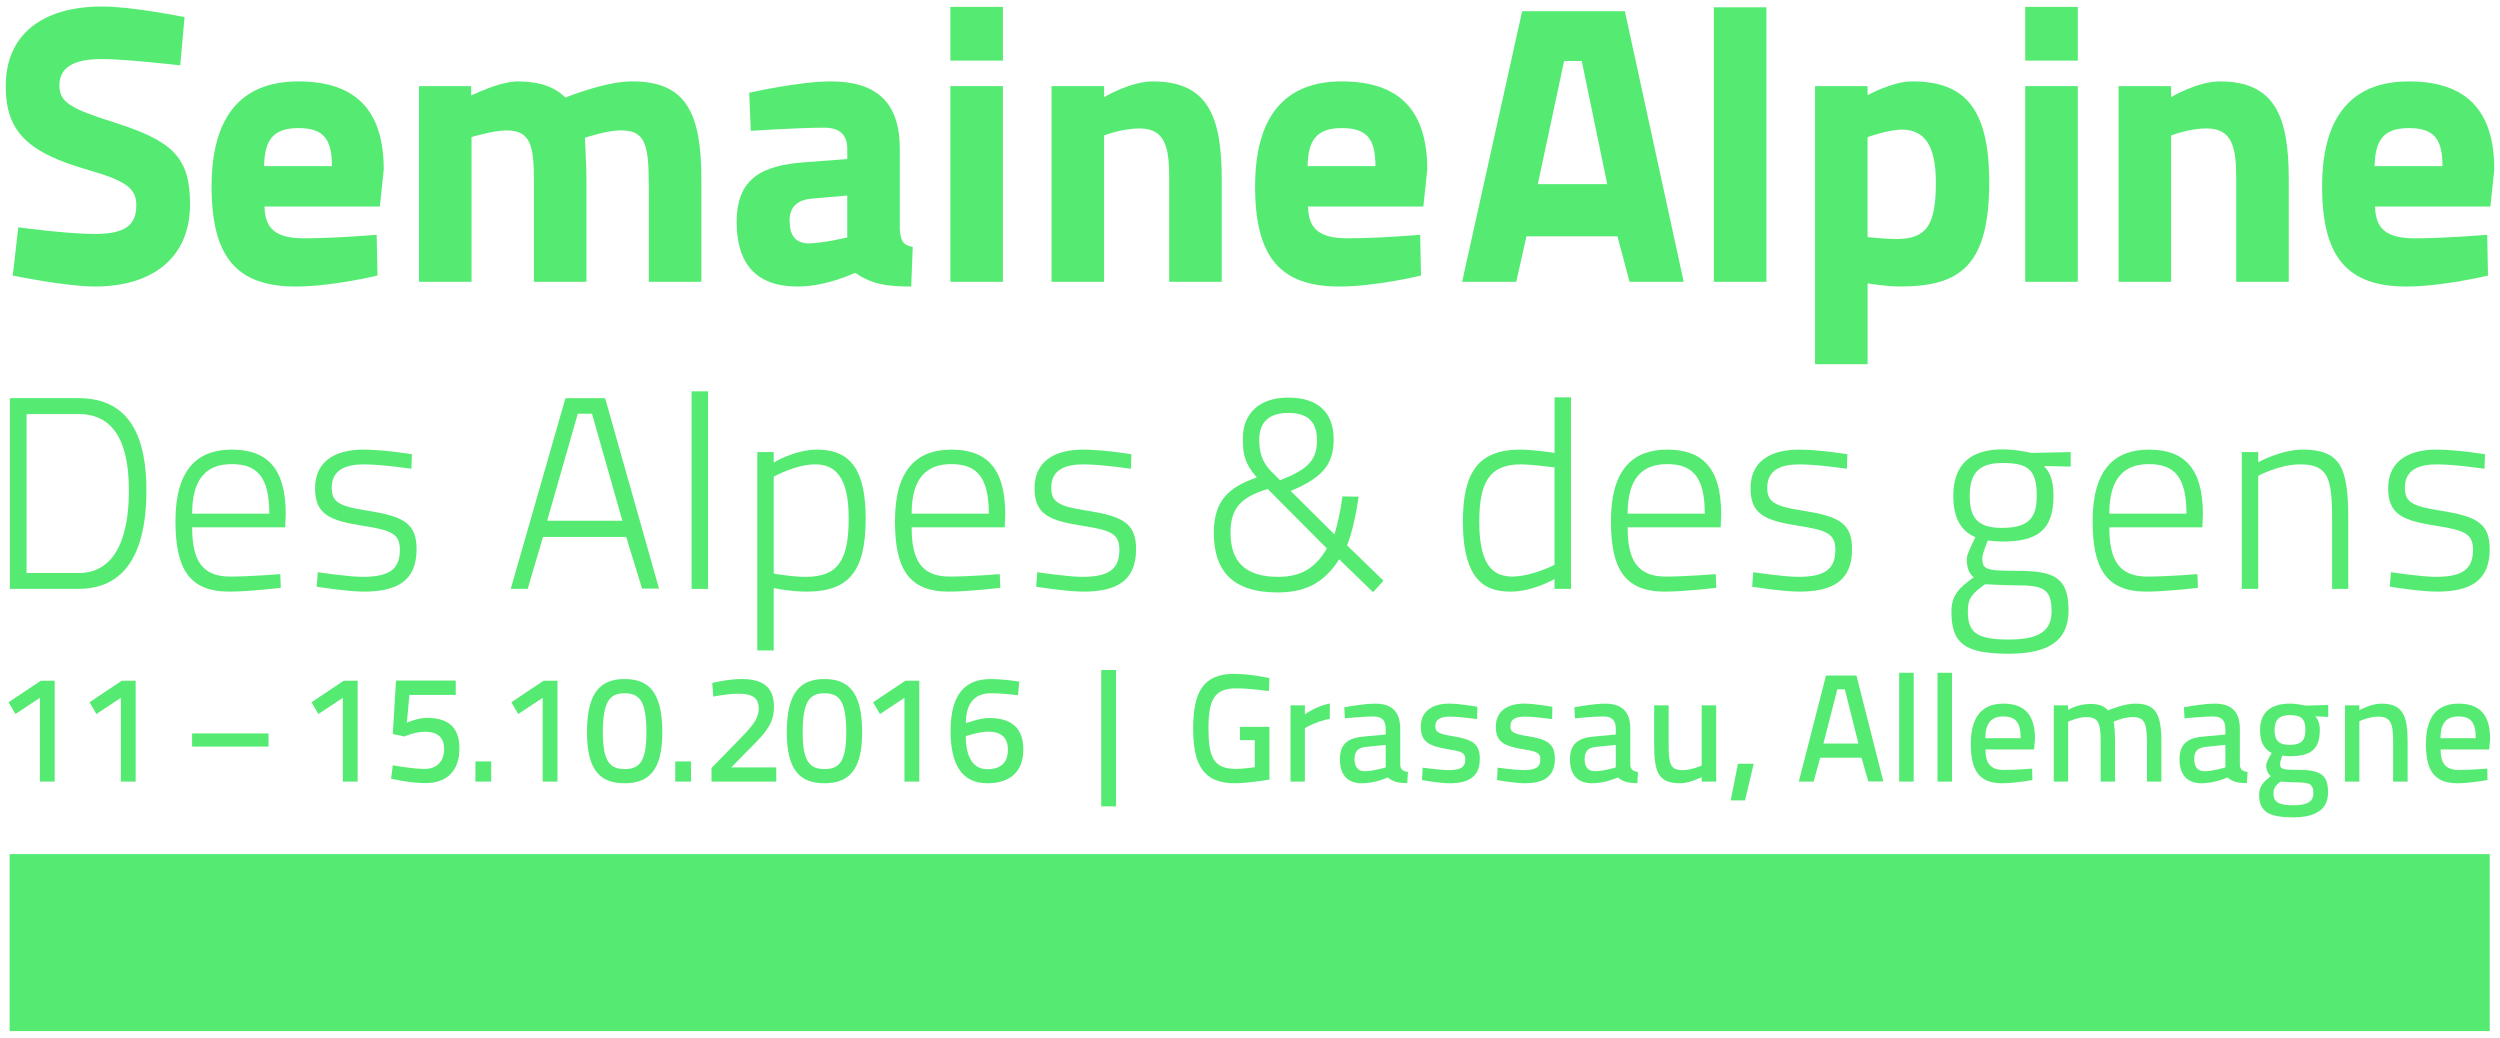 <?xml version="1.0" encoding="utf-8"?>
<!-- Generator: Adobe Illustrator 16.0.4, SVG Export Plug-In . SVG Version: 6.00 Build 0)  -->
<!DOCTYPE svg PUBLIC "-//W3C//DTD SVG 1.1//EN" "http://www.w3.org/Graphics/SVG/1.1/DTD/svg11.dtd">
<svg version="1.1" id="Ebene_1" xmlns="http://www.w3.org/2000/svg" xmlns:xlink="http://www.w3.org/1999/xlink" x="0px" y="0px"
	 width="306px" height="127px" viewBox="-0.541 154.838 306 127" enable-background="new -0.541 154.838 306 127"
	 xml:space="preserve">
<g>
	<g>
		<g>
			<rect x="0.636" y="259.38" fill="#55EB73" width="303.562" height="21.664"/>
		</g>
	</g>
	<g>
		<path fill="#55EB73" d="M21.518,162.834c0,0-6.769-0.77-9.554-0.77c-3.551,0-5.231,1.058-5.231,3.218
			c0,2.062,1.297,2.832,6.77,4.561c7.058,2.257,9.218,4.224,9.218,9.984c0,6.769-4.851,10.081-11.617,10.081
			c-3.648,0-10.082-1.344-10.082-1.344l0.674-5.905c0,0,5.951,0.815,9.359,0.815c3.553,0,5.09-0.959,5.09-3.504
			c0-2.017-1.152-2.977-5.857-4.32c-7.344-2.111-10.129-4.608-10.129-10.272c0-6.337,4.512-9.745,11.809-9.745
			c3.697,0,10.082,1.297,10.082,1.297L21.518,162.834z"/>
		<path fill="#55EB73" d="M45.563,183.572l0.098,4.992c0,0-5.521,1.345-9.986,1.345c-7.247,0-10.319-3.601-10.319-12.241
			c0-8.545,3.6-12.865,10.608-12.865c7.058,0,10.466,3.553,10.466,10.801l-0.48,4.514H31.835c0.049,2.736,1.394,3.889,4.849,3.889
			C40.62,184.004,45.563,183.572,45.563,183.572z M40.091,175.171c0-3.407-1.104-4.655-4.127-4.655
			c-3.071,0-4.129,1.487-4.178,4.655H40.091z"/>
		<path fill="#55EB73" d="M50.745,189.333v-23.954h6.385v1.152c0,0,1.584-0.771,3.267-1.297c0.815-0.239,1.727-0.433,2.399-0.433
			c2.688,0,4.562,0.673,5.855,1.97c2.449-0.912,5.617-1.97,8.209-1.97c6.529,0,8.449,3.792,8.449,12.001v12.529h-6.435v-9.889
			c0-6.049,0.097-8.642-3.358-8.642c-1.92,0-4.466,0.912-4.466,0.912s0.191,3.312,0.191,5.185v12.434h-6.432v-12.337
			c0-4.32-0.386-6.192-3.361-6.192c-1.584,0-4.271,0.815-4.271,0.815v17.714L50.745,189.333L50.745,189.333z"/>
		<path fill="#55EB73" d="M109.596,182.805c0.096,1.344,0.239,2.016,1.584,2.256l-0.191,4.849c-3.217,0-4.85-0.336-6.865-1.681
			c0,0-3.457,1.681-7.057,1.681c-5.041,0-7.441-2.784-7.441-7.873c0-5.425,3.121-6.96,8.402-7.345l5.135-0.385v-1.248
			c0-1.729-0.912-2.592-2.832-2.592c-3.168,0-8.977,0.385-8.977,0.385l-0.191-4.656c0,0,6.049-1.394,9.984-1.394
			c5.473,0,8.449,2.448,8.449,8.257V182.805z M98.794,179.156c-1.68,0.144-2.688,0.96-2.688,2.688c0,1.68,0.625,2.784,2.354,2.784
			c1.584,0,4.703-0.721,4.703-0.721v-5.136L98.794,179.156z"/>
		<path fill="#55EB73" d="M115.784,155.682h6.434v6.576h-6.434V155.682z M115.784,165.378h6.434v23.954h-6.434V165.378z"/>
		<path fill="#55EB73" d="M128.167,189.333v-23.954h6.435v1.344c0,0,3.217-1.92,5.953-1.92c6.721,0,8.446,4.225,8.446,12.002v12.528
			h-6.432v-12.771c0-3.646-0.48-6-3.6-6c-2.259,0-4.369,0.864-4.369,0.864v17.905L128.167,189.333L128.167,189.333z"/>
		<path fill="#55EB73" d="M173.288,183.572l0.101,4.992c0,0-5.521,1.345-9.986,1.345c-7.248,0-10.32-3.601-10.32-12.241
			c0-8.545,3.6-12.865,10.609-12.865c7.057,0,10.465,3.553,10.465,10.801l-0.48,4.514h-14.113c0.049,2.736,1.394,3.889,4.849,3.889
			C168.348,184.004,173.288,183.572,173.288,183.572z M167.814,175.171c0-3.407-1.104-4.655-4.127-4.655
			c-3.071,0-4.129,1.487-4.178,4.655H167.814z"/>
		<path fill="#55EB73" d="M185.77,156.209h12.573l7.201,33.123h-6.625l-1.485-5.568h-11.14l-1.248,5.568h-6.625L185.77,156.209z
			 M187.688,177.379h8.496l-3.119-15.072h-2.16L187.688,177.379z"/>
		<path fill="#55EB73" d="M209.236,155.73h6.433v33.603h-6.433V155.73z"/>
		<path fill="#55EB73" d="M221.62,165.378h6.435v1.104c0,0,3.069-1.682,5.426-1.682c6.336,0,9.457,3.12,9.457,12.338
			c0,10.226-3.556,12.77-10.898,12.77c-1.775,0-3.984-0.385-3.984-0.385v9.89h-6.432v-34.035H221.62L221.62,165.378z
			 M228.052,171.619v12.24c0,0,2.16,0.24,3.509,0.24c3.84,0,4.848-1.871,4.848-6.961c0-4.848-1.633-6.433-4.176-6.433
			C230.6,170.707,228.052,171.619,228.052,171.619z"/>
		<path fill="#55EB73" d="M247.35,155.682h6.434v6.576h-6.434V155.682z M247.35,165.378h6.434v23.954h-6.434V165.378z"/>
		<path fill="#55EB73" d="M258.771,189.333v-23.954h6.432v1.344c0,0,3.217-1.92,5.953-1.92c6.721,0,8.449,4.225,8.449,12.002v12.528
			h-6.435v-12.771c0-3.646-0.479-6-3.601-6c-2.256,0-4.368,0.864-4.368,0.864v17.905L258.771,189.333L258.771,189.333z"/>
		<path fill="#55EB73" d="M303.892,183.572l0.099,4.992c0,0-5.521,1.345-9.984,1.345c-7.25,0-10.322-3.601-10.322-12.241
			c0-8.545,3.603-12.865,10.609-12.865c7.057,0,10.465,3.553,10.465,10.801l-0.479,4.514h-14.111
			c0.047,2.736,1.394,3.889,4.851,3.889C298.946,184.004,303.892,183.572,303.892,183.572z M298.419,175.171
			c0-3.407-1.104-4.655-4.129-4.655c-3.069,0-4.127,1.487-4.176,4.655H298.419z"/>
		<path fill="#55EB73" d="M0.667,226.918v-23.345h8.408c6.43,0,8.305,4.989,8.305,11.319c0,6.364-1.842,12.024-8.305,12.024
			L0.667,226.918L0.667,226.918z M9.075,205.516H2.71v19.461h6.365c4.889,0,6.162-5.125,6.162-10.082S13.964,205.516,9.075,205.516z
			"/>
		<path fill="#55EB73" d="M33.764,225.109l0.065,1.676c0,0-3.783,0.469-6.396,0.469c-4.99-0.033-6.498-3.048-6.498-8.643
			c0-6.463,2.813-8.74,6.899-8.74c4.32,0,6.599,2.277,6.599,7.904l-0.066,1.606H22.979c0,3.952,1.139,6.029,4.655,6.029
			C30.079,225.412,33.764,225.109,33.764,225.109z M32.423,217.708c0-4.421-1.438-6.062-4.588-6.062
			c-3.049,0-4.856,1.707-4.856,6.062H32.423z"/>
		<path fill="#55EB73" d="M49.811,212.215c0,0-3.617-0.535-5.795-0.535c-2.109,0-3.951,0.568-3.951,2.846
			c0,1.742,0.836,2.277,4.354,2.813c4.39,0.703,6.029,1.507,6.029,4.724c0,3.918-2.445,5.19-6.465,5.19
			c-2.043,0-5.76-0.603-5.76-0.603l0.133-1.775c0,0,3.752,0.568,5.459,0.568c2.914,0,4.59-0.67,4.59-3.281
			c0-2.01-1.006-2.412-4.59-2.98c-4.019-0.637-5.793-1.373-5.793-4.589c0-3.651,2.979-4.723,5.895-4.723
			c2.545,0,5.961,0.569,5.961,0.569L49.811,212.215z"/>
		<path fill="#55EB73" d="M68.671,203.574h4.855l6.598,23.312h-2.076l-1.942-6.329H65.923l-1.875,6.362h-2.075L68.671,203.574z
			 M66.428,218.579h9.209l-3.718-13.097h-1.741L66.428,218.579z"/>
		<path fill="#55EB73" d="M84.114,202.736h2.01v24.183h-2.01V202.736z"/>
		<path fill="#55EB73" d="M92.153,210.172h2.01v1.271c0,0,2.611-1.573,5.291-1.573c4.188,0,5.963,2.579,5.963,8.474
			c0,6.432-2.078,8.909-7.233,8.909c-1.677,0-3.451-0.302-4.021-0.437v7.638h-2.01V210.172L92.153,210.172z M94.163,213.186v11.856
			c0.568,0.101,2.344,0.401,3.918,0.401c3.92,0,5.258-1.977,5.258-7.168c0-4.855-1.506-6.598-4.086-6.598
			C96.811,211.68,94.163,213.186,94.163,213.186z"/>
		<path fill="#55EB73" d="M121.831,225.109l0.066,1.676c0,0-3.783,0.469-6.396,0.469c-4.989-0.033-6.498-3.048-6.498-8.643
			c0-6.463,2.814-8.74,6.9-8.74c4.32,0,6.598,2.277,6.598,7.904l-0.065,1.606h-11.39c0,3.952,1.14,6.029,4.656,6.029
			C118.147,225.412,121.831,225.109,121.831,225.109z M120.491,217.708c0-4.421-1.439-6.062-4.588-6.062
			c-3.049,0-4.857,1.707-4.857,6.062H120.491z"/>
		<path fill="#55EB73" d="M137.878,212.215c0,0-3.616-0.535-5.795-0.535c-2.108,0-3.951,0.568-3.951,2.846
			c0,1.742,0.836,2.277,4.354,2.813c4.389,0.703,6.029,1.507,6.029,4.724c0,3.918-2.445,5.19-6.466,5.19
			c-2.043,0-5.76-0.603-5.76-0.603l0.133-1.775c0,0,3.752,0.568,5.459,0.568c2.914,0,4.591-0.67,4.591-3.281
			c0-2.01-1.007-2.412-4.591-2.98c-4.018-0.637-5.793-1.373-5.793-4.589c0-3.651,2.98-4.723,5.896-4.723
			c2.545,0,5.961,0.569,5.961,0.569L137.878,212.215z"/>
		<path fill="#55EB73" d="M162.7,208.631c0,3.215-1.574,4.756-5.259,6.297l5.357,5.325c0.369-1.206,0.771-2.981,0.973-4.655
			l1.976,0.033c-0.302,2.244-0.804,4.421-1.406,5.962l4.455,4.32l-1.271,1.407l-4.152-4.021c-1.809,2.847-4.086,4.054-7.537,4.054
			c-5.628,0-7.804-2.746-7.804-7.303c0-3.951,1.842-5.593,5.259-6.766c-1.509-1.741-1.708-2.881-1.708-4.789
			c0-2.98,1.942-4.991,5.56-4.991C160.991,203.506,162.7,205.516,162.7,208.631z M161.861,221.961l-7.233-7.268
			c-3.215,0.971-4.555,2.311-4.555,5.324c0,3.483,1.707,5.426,5.827,5.426C158.614,225.445,160.456,224.439,161.861,221.961z
			 M155.1,212.583l1.039,1.038c3.245-1.271,4.52-2.346,4.52-4.891c0-2.144-1.006-3.35-3.518-3.35c-2.277,0-3.552,1.072-3.552,3.282
			C153.589,210.038,153.858,211.344,155.1,212.583z"/>
		<path fill="#55EB73" d="M191.743,226.918h-2.011v-1.206c0,0-2.646,1.541-5.358,1.541c-2.812,0-5.858-1.005-5.858-8.573
			c0-5.828,1.739-8.81,7-8.81c1.475,0,3.584,0.302,4.221,0.401v-6.799h2.01v23.445H191.743z M189.732,223.971v-11.924
			c-0.67-0.066-2.812-0.367-4.151-0.367c-3.983,0-5.06,2.444-5.06,7.066c0,5.861,2.111,6.631,4.054,6.665
			C187.057,225.377,189.732,223.971,189.732,223.971z"/>
		<path fill="#55EB73" d="M209.464,225.109l0.065,1.676c0,0-3.782,0.469-6.396,0.469c-4.987-0.033-6.495-3.048-6.495-8.643
			c0-6.463,2.812-8.74,6.897-8.74c4.319,0,6.598,2.277,6.598,7.904l-0.063,1.606h-11.389c0,3.952,1.139,6.029,4.653,6.029
			C205.779,225.412,209.464,225.109,209.464,225.109z M208.124,217.708c0-4.421-1.438-6.062-4.588-6.062
			c-3.05,0-4.854,1.707-4.854,6.062H208.124z"/>
		<path fill="#55EB73" d="M225.514,212.215c0,0-3.617-0.535-5.798-0.535c-2.106,0-3.948,0.568-3.948,2.846
			c0,1.742,0.836,2.277,4.354,2.813c4.389,0.703,6.029,1.507,6.029,4.724c0,3.918-2.445,5.19-6.465,5.19
			c-2.043,0-5.763-0.603-5.763-0.603l0.136-1.775c0,0,3.752,0.568,5.459,0.568c2.914,0,4.59-0.67,4.59-3.281
			c0-2.01-1.006-2.412-4.59-2.98c-4.021-0.637-5.793-1.373-5.793-4.589c0-3.651,2.979-4.723,5.895-4.723
			c2.545,0,5.961,0.569,5.961,0.569L225.514,212.215z"/>
		<path fill="#55EB73" d="M238.312,229.699c0-2.043,0.971-2.914,2.746-4.221c-0.604-0.369-0.871-1.239-0.871-2.277
			c0-0.569,1.069-2.612,1.069-2.612c-1.438-0.603-2.713-1.909-2.713-5.058c0-4.086,2.379-5.693,6.029-5.693
			c1.741,0,3.518,0.436,3.518,0.436l4.822-0.101v1.774l-3.283-0.066c0.703,0.703,1.177,1.676,1.177,3.65
			c0,4.287-2.048,5.594-6.332,5.594c-0.304,0-1.341-0.066-1.707-0.135c0,0-0.67,1.642-0.67,2.076c0,1.44,0.268,1.642,4.254,1.642
			c4.555,0,6.297,0.806,6.297,4.856c0,3.752-2.515,5.291-7.336,5.291C239.917,234.855,238.312,233.583,238.312,229.699z
			 M242.432,226.35c-1.607,1.139-2.109,1.774-2.109,3.215c0,2.612,0.904,3.551,5.021,3.551c3.652,0,5.228-1.006,5.228-3.483
			c0-2.847-1.205-3.147-4.355-3.147C244.941,226.482,242.432,226.35,242.432,226.35z M248.759,215.531
			c0-3.249-1.104-4.021-4.186-4.021c-2.681,0-4.021,1.039-4.021,4.021c0,2.646,0.938,3.919,3.918,3.919
			C247.557,219.45,248.759,218.445,248.759,215.531z"/>
		<path fill="#55EB73" d="M268.423,225.109l0.066,1.676c0,0-3.783,0.469-6.396,0.469c-4.99-0.033-6.498-3.048-6.498-8.643
			c0-6.463,2.812-8.74,6.898-8.74c4.32,0,6.6,2.277,6.6,7.904l-0.066,1.606h-11.387c0,3.952,1.139,6.029,4.653,6.029
			C264.739,225.412,268.423,225.109,268.423,225.109z M267.083,217.708c0-4.421-1.438-6.062-4.588-6.062
			c-3.05,0-4.854,1.707-4.854,6.062H267.083z"/>
		<path fill="#55EB73" d="M273.854,226.918v-16.746h2.011v1.239c0,0,2.811-1.541,5.426-1.541c4.588,0,5.594,2.11,5.594,8.34v8.708
			h-1.977v-8.708c0-4.892-0.535-6.531-3.886-6.531c-2.612,0-5.157,1.406-5.157,1.406v13.833H273.854z"/>
		<path fill="#55EB73" d="M303.562,212.215c0,0-3.616-0.535-5.793-0.535c-2.11,0-3.953,0.568-3.953,2.846
			c0,1.742,0.838,2.277,4.355,2.813c4.387,0.703,6.027,1.507,6.027,4.724c0,3.918-2.445,5.19-6.463,5.19
			c-2.043,0-5.762-0.603-5.762-0.603l0.135-1.775c0,0,3.75,0.568,5.459,0.568c2.914,0,4.588-0.67,4.588-3.281
			c0-2.01-1.004-2.412-4.588-2.98c-4.021-0.637-5.795-1.373-5.795-4.589c0-3.651,2.979-4.723,5.895-4.723
			c2.547,0,5.963,0.569,5.963,0.569L303.562,212.215z"/>
		<path fill="#55EB73" d="M4.452,238.158h1.701v12.347H4.339v-10.252l-2.991,1.983l-0.843-1.44L4.452,238.158z"/>
		<path fill="#55EB73" d="M14.362,238.158h1.703v12.347h-1.814v-10.252l-2.994,1.983l-0.842-1.44L14.362,238.158z"/>
		<path fill="#55EB73" d="M32.327,244.611v1.608h-9.354v-1.608H32.327z"/>
		<path fill="#55EB73" d="M41.534,238.158h1.701v12.347h-1.814v-10.252l-2.991,1.983l-0.843-1.44L41.534,238.158z"/>
		<path fill="#55EB73" d="M55.243,238.139v1.758h-5.668l-0.318,3.388c0,0,1.365-0.58,2.412-0.58c2.564,0,4.023,1.048,4.023,3.741
			c0,2.769-1.553,4.246-4.172,4.246c-1.908,0-4.191-0.543-4.191-0.543l0.207-1.646c0,0,2.301,0.449,3.928,0.449
			c1.402,0,2.357-0.879,2.357-2.413c0-1.571-0.955-2.133-2.32-2.133c-1.348,0-2.524,0.58-2.524,0.58l-1.439-0.301l0.394-6.547
			H55.243z"/>
		<path fill="#55EB73" d="M57.651,248.035h1.928v2.47h-1.928V248.035z"/>
		<path fill="#55EB73" d="M65.993,238.158h1.703v12.347h-1.814v-10.252l-2.993,1.983l-0.843-1.44L65.993,238.158z"/>
		<path fill="#55EB73" d="M80.526,244.48c0,4.715-1.703,6.229-4.621,6.229c-2.9,0-4.602-1.497-4.602-6.229
			c0-4.938,1.684-6.528,4.602-6.528C78.86,237.952,80.526,239.542,80.526,244.48z M73.249,244.5c0,3.573,0.879,4.471,2.674,4.471
			c1.798,0,2.658-0.896,2.658-4.488c0-3.742-0.787-4.789-2.658-4.789C74.071,239.691,73.249,240.72,73.249,244.5z"/>
		<path fill="#55EB73" d="M82.112,248.035h1.926v2.47h-1.926V248.035z"/>
		<path fill="#55EB73" d="M86.544,250.504v-1.665l3.236-3.312c1.533-1.571,2.545-2.601,2.545-3.967c0-1.328-0.805-1.813-2.471-1.813
			c-1.347,0-3.086,0.354-3.086,0.354l-0.131-1.664c0,0,1.87-0.486,3.61-0.486c2.674,0,3.945,1.066,3.945,3.386
			c0,1.871-0.785,2.938-2.543,4.696l-2.676,2.73h5.5v1.739L86.544,250.504L86.544,250.504z"/>
		<path fill="#55EB73" d="M104.985,244.48c0,4.715-1.701,6.229-4.621,6.229c-2.898,0-4.602-1.497-4.602-6.229
			c0-4.938,1.684-6.528,4.602-6.528C103.321,237.952,104.985,239.542,104.985,244.48z M97.708,244.5
			c0,3.573,0.879,4.471,2.676,4.471c1.796,0,2.656-0.896,2.656-4.488c0-3.742-0.785-4.789-2.656-4.789
			C98.532,239.691,97.708,240.72,97.708,244.5z"/>
		<path fill="#55EB73" d="M110.276,238.158h1.701v12.347h-1.814v-10.252l-2.992,1.983l-0.842-1.44L110.276,238.158z"/>
		<path fill="#55EB73" d="M124.061,239.936c0,0-1.759-0.244-3.33-0.244c-2.002,0-3.049,1.271-3.049,3.666
			c0,0.02,1.646-0.635,2.844-0.635c2.75,0,4.188,1.215,4.188,3.871c0,2.694-1.627,4.116-4.396,4.116
			c-3.144,0-4.508-2.319-4.508-6.397c0-4.678,1.907-6.36,4.92-6.36c1.571,0,3.498,0.317,3.498,0.317L124.061,239.936z
			 M117.661,244.949c0.021,2.263,0.711,4.04,2.656,4.04c1.629,0,2.508-0.785,2.508-2.396c0-1.532-0.897-2.207-2.432-2.207
			C119.104,244.443,117.661,244.949,117.661,244.949z"/>
		<path fill="#55EB73" d="M134.249,236.848h1.814v16.688h-1.814V236.848z"/>
		<path fill="#55EB73" d="M151.229,243.807h3.611v6.454c0,0-2.656,0.449-4.246,0.449c-3.968,0-5.091-2.433-5.091-6.696
			c0-4.416,1.181-6.697,5.033-6.697c1.965,0,4.304,0.522,4.304,0.522l-0.074,1.591c0,0-2.283-0.337-3.983-0.337
			c-2.732,0-3.406,1.423-3.406,4.921c0,3.441,0.58,4.938,3.351,4.938c0.989,0,2.265-0.206,2.317-0.206v-3.312h-1.813
			L151.229,243.807L151.229,243.807z"/>
		<path fill="#55EB73" d="M157.419,241.169h1.758v1.104c0,0,1.328-0.991,3.052-1.328v1.871c-1.724,0.336-3.052,1.141-3.052,1.141
			v6.548h-1.758V241.169z"/>
		<path fill="#55EB73" d="M170.85,248.484c0.034,0.543,0.354,0.768,0.936,0.842l-0.074,1.365c-1.066,0-1.74-0.149-2.377-0.691
			c0,0-1.57,0.711-3.16,0.711c-1.777,0-2.713-1.029-2.713-2.938c0-1.909,1.029-2.639,2.992-2.787l2.619-0.243v-0.692
			c0-1.048-0.486-1.516-1.479-1.516c-1.288,0-3.518,0.225-3.518,0.225l-0.074-1.347c0,0,2.267-0.449,3.776-0.449
			c2.039,0,3.068,0.974,3.068,3.087v4.434H170.85z M166.657,246.258c-0.974,0.094-1.404,0.542-1.404,1.479
			c0,0.936,0.396,1.496,1.254,1.496c1.086,0,2.562-0.469,2.562-0.469v-2.75L166.657,246.258z"/>
		<path fill="#55EB73" d="M180.253,242.854c0,0-2.147-0.299-3.312-0.299c-1.123,0-1.797,0.279-1.797,1.196
			c0,0.711,0.433,0.916,2.133,1.197c2.47,0.393,3.312,0.954,3.312,2.786c0,2.188-1.399,2.976-3.685,2.976
			c-1.254,0-3.387-0.394-3.387-0.394l0.074-1.516c0,0,2.207,0.299,3.162,0.299c1.422,0,2.059-0.299,2.059-1.31
			c0-0.785-0.395-0.974-2.059-1.233c-2.338-0.394-3.387-0.86-3.387-2.77c0-2.096,1.684-2.825,3.461-2.825
			c1.385,0,3.461,0.394,3.461,0.394L180.253,242.854z"/>
		<path fill="#55EB73" d="M189.438,242.854c0,0-2.15-0.299-3.312-0.299c-1.123,0-1.797,0.279-1.797,1.196
			c0,0.711,0.432,0.916,2.133,1.197c2.471,0.393,3.312,0.954,3.312,2.786c0,2.188-1.402,2.976-3.687,2.976
			c-1.254,0-3.387-0.394-3.387-0.394l0.073-1.516c0,0,2.207,0.299,3.162,0.299c1.422,0,2.06-0.299,2.06-1.31
			c0-0.785-0.396-0.974-2.06-1.233c-2.338-0.394-3.387-0.86-3.387-2.77c0-2.096,1.684-2.825,3.461-2.825
			c1.385,0,3.461,0.394,3.461,0.394L189.438,242.854z"/>
		<path fill="#55EB73" d="M199.009,248.484c0.037,0.543,0.355,0.768,0.938,0.842l-0.074,1.365c-1.066,0-1.74-0.149-2.377-0.691
			c0,0-1.57,0.711-3.16,0.711c-1.777,0-2.713-1.029-2.713-2.938c0-1.909,1.029-2.639,2.992-2.787l2.619-0.243v-0.692
			c0-1.048-0.486-1.516-1.479-1.516c-1.291,0-3.519,0.225-3.519,0.225l-0.073-1.347c0,0,2.264-0.449,3.776-0.449
			c2.039,0,3.068,0.974,3.068,3.087L199.009,248.484L199.009,248.484z M194.818,246.258c-0.973,0.094-1.403,0.542-1.403,1.479
			c0,0.936,0.396,1.496,1.254,1.496c1.086,0,2.562-0.469,2.562-0.469v-2.75L194.818,246.258z"/>
		<path fill="#55EB73" d="M209.521,241.169v9.335h-1.777v-0.543c0,0-1.459,0.749-2.619,0.749c-2.656,0-3.199-1.31-3.199-4.677
			v-4.864h1.777v4.845c0,2.283,0.17,3.088,1.74,3.088c1.049,0,2.301-0.562,2.301-0.562v-7.371H209.521z"/>
		<path fill="#55EB73" d="M212.189,248.316h1.927l-1.066,4.488h-1.758L212.189,248.316z"/>
		<path fill="#55EB73" d="M222.962,237.521h3.726l3.291,12.965h-1.832l-0.842-2.899h-5.054l-0.805,2.918h-1.814L222.962,237.521z
			 M222.646,245.846h4.283l-1.664-6.641h-0.918L222.646,245.846z"/>
		<path fill="#55EB73" d="M231.917,237.186h1.776v13.318h-1.776V237.186z"/>
		<path fill="#55EB73" d="M236.609,237.186h1.777v13.318h-1.777V237.186z"/>
		<path fill="#55EB73" d="M248.188,248.915l0.037,1.401c0,0-2.133,0.395-3.723,0.395c-2.807-0.02-3.816-1.57-3.816-4.809
			c0-3.479,1.498-4.938,3.984-4.938c2.582,0,3.873,1.328,3.873,4.321l-0.111,1.291h-5.949c0,1.684,0.599,2.507,2.265,2.507
			C246.188,249.083,248.188,248.915,248.188,248.915z M246.786,245.191c0-1.945-0.617-2.656-2.115-2.656
			c-1.459,0-2.188,0.768-2.207,2.656H246.786z"/>
		<path fill="#55EB73" d="M250.841,250.504v-9.335h1.74v0.562c0,0,0.953-0.543,2.002-0.674c0.354-0.056,0.711-0.074,0.99-0.056
			c0.881,0.037,1.479,0.299,1.907,0.785c0.675-0.263,2.115-0.823,3.33-0.823c2.545,0,3.199,1.291,3.199,4.658v4.883h-1.758v-4.246
			c0-2.676-0.113-3.648-1.76-3.648c-1.104,0-2.301,0.543-2.338,0.58c0.113,0.28,0.188,1.459,0.188,2.471v4.845h-1.758v-4.808
			c0-2.282-0.225-3.088-1.76-3.088c-1.029,0-2.227,0.562-2.227,0.562v7.333L250.841,250.504L250.841,250.504z"/>
		<path fill="#55EB73" d="M273.62,248.484c0.037,0.543,0.354,0.768,0.938,0.842l-0.076,1.365c-1.066,0-1.738-0.149-2.375-0.691
			c0,0-1.572,0.711-3.162,0.711c-1.777,0-2.713-1.029-2.713-2.938c0-1.909,1.026-2.639,2.994-2.787l2.616-0.243v-0.692
			c0-1.048-0.483-1.516-1.479-1.516c-1.29,0-3.518,0.225-3.518,0.225l-0.074-1.347c0,0,2.265-0.449,3.779-0.449
			c2.039,0,3.068,0.974,3.068,3.087L273.62,248.484L273.62,248.484z M269.432,246.258c-0.976,0.094-1.402,0.542-1.402,1.479
			c0,0.936,0.393,1.496,1.254,1.496c1.084,0,2.561-0.469,2.561-0.469v-2.75L269.432,246.258z"/>
		<path fill="#55EB73" d="M275.977,252.132c0-1.011,0.483-1.571,1.438-2.302c-0.354-0.243-0.58-0.768-0.58-1.348
			c0-0.393,0.674-1.478,0.674-1.478c-0.746-0.394-1.422-1.104-1.422-2.807c0-2.339,1.533-3.236,3.648-3.236
			c0.897,0,1.926,0.243,1.926,0.243l2.771-0.074v1.459l-1.572-0.074c0.301,0.336,0.543,0.842,0.543,1.684
			c0,2.507-1.254,3.199-3.723,3.199c-0.189,0-0.677-0.037-0.861-0.075c0,0-0.279,0.729-0.279,0.974c0,0.654,0.168,0.768,2.113,0.768
			c2.824,0,3.76,0.58,3.76,2.769s-1.684,3.05-4.246,3.05C277.282,254.882,275.977,254.264,275.977,252.132z M278.593,250.504
			c-0.637,0.486-0.858,0.823-0.858,1.459c0,1.029,0.58,1.439,2.451,1.439c1.645,0,2.432-0.43,2.432-1.478
			c0-1.179-0.523-1.31-2.113-1.327C279.882,250.598,278.593,250.504,278.593,250.504z M281.645,244.2
			c0-1.384-0.523-1.833-1.908-1.833c-1.273,0-1.871,0.543-1.871,1.833c0,1.196,0.467,1.813,1.834,1.813
			C281.079,246.014,281.645,245.491,281.645,244.2z"/>
		<path fill="#55EB73" d="M286.482,250.504v-9.335h1.759v0.599c0,0,1.422-0.805,2.692-0.805c2.603,0,3.219,1.403,3.219,4.658v4.883
			h-1.776v-4.92c0-2.114-0.244-3.029-1.797-3.029c-1.197,0-2.338,0.561-2.338,0.561v7.39L286.482,250.504L286.482,250.504z"/>
		<path fill="#55EB73" d="M303.896,248.915l0.036,1.401c0,0-2.133,0.395-3.723,0.395c-2.808-0.02-3.815-1.57-3.815-4.809
			c0-3.479,1.495-4.938,3.983-4.938c2.582,0,3.873,1.328,3.873,4.321l-0.113,1.291h-5.948c0,1.684,0.6,2.507,2.264,2.507
			C301.894,249.083,303.896,248.915,303.896,248.915z M302.491,245.191c0-1.945-0.617-2.656-2.113-2.656
			c-1.459,0-2.188,0.768-2.207,2.656H302.491z"/>
	</g>
</g>
</svg>
